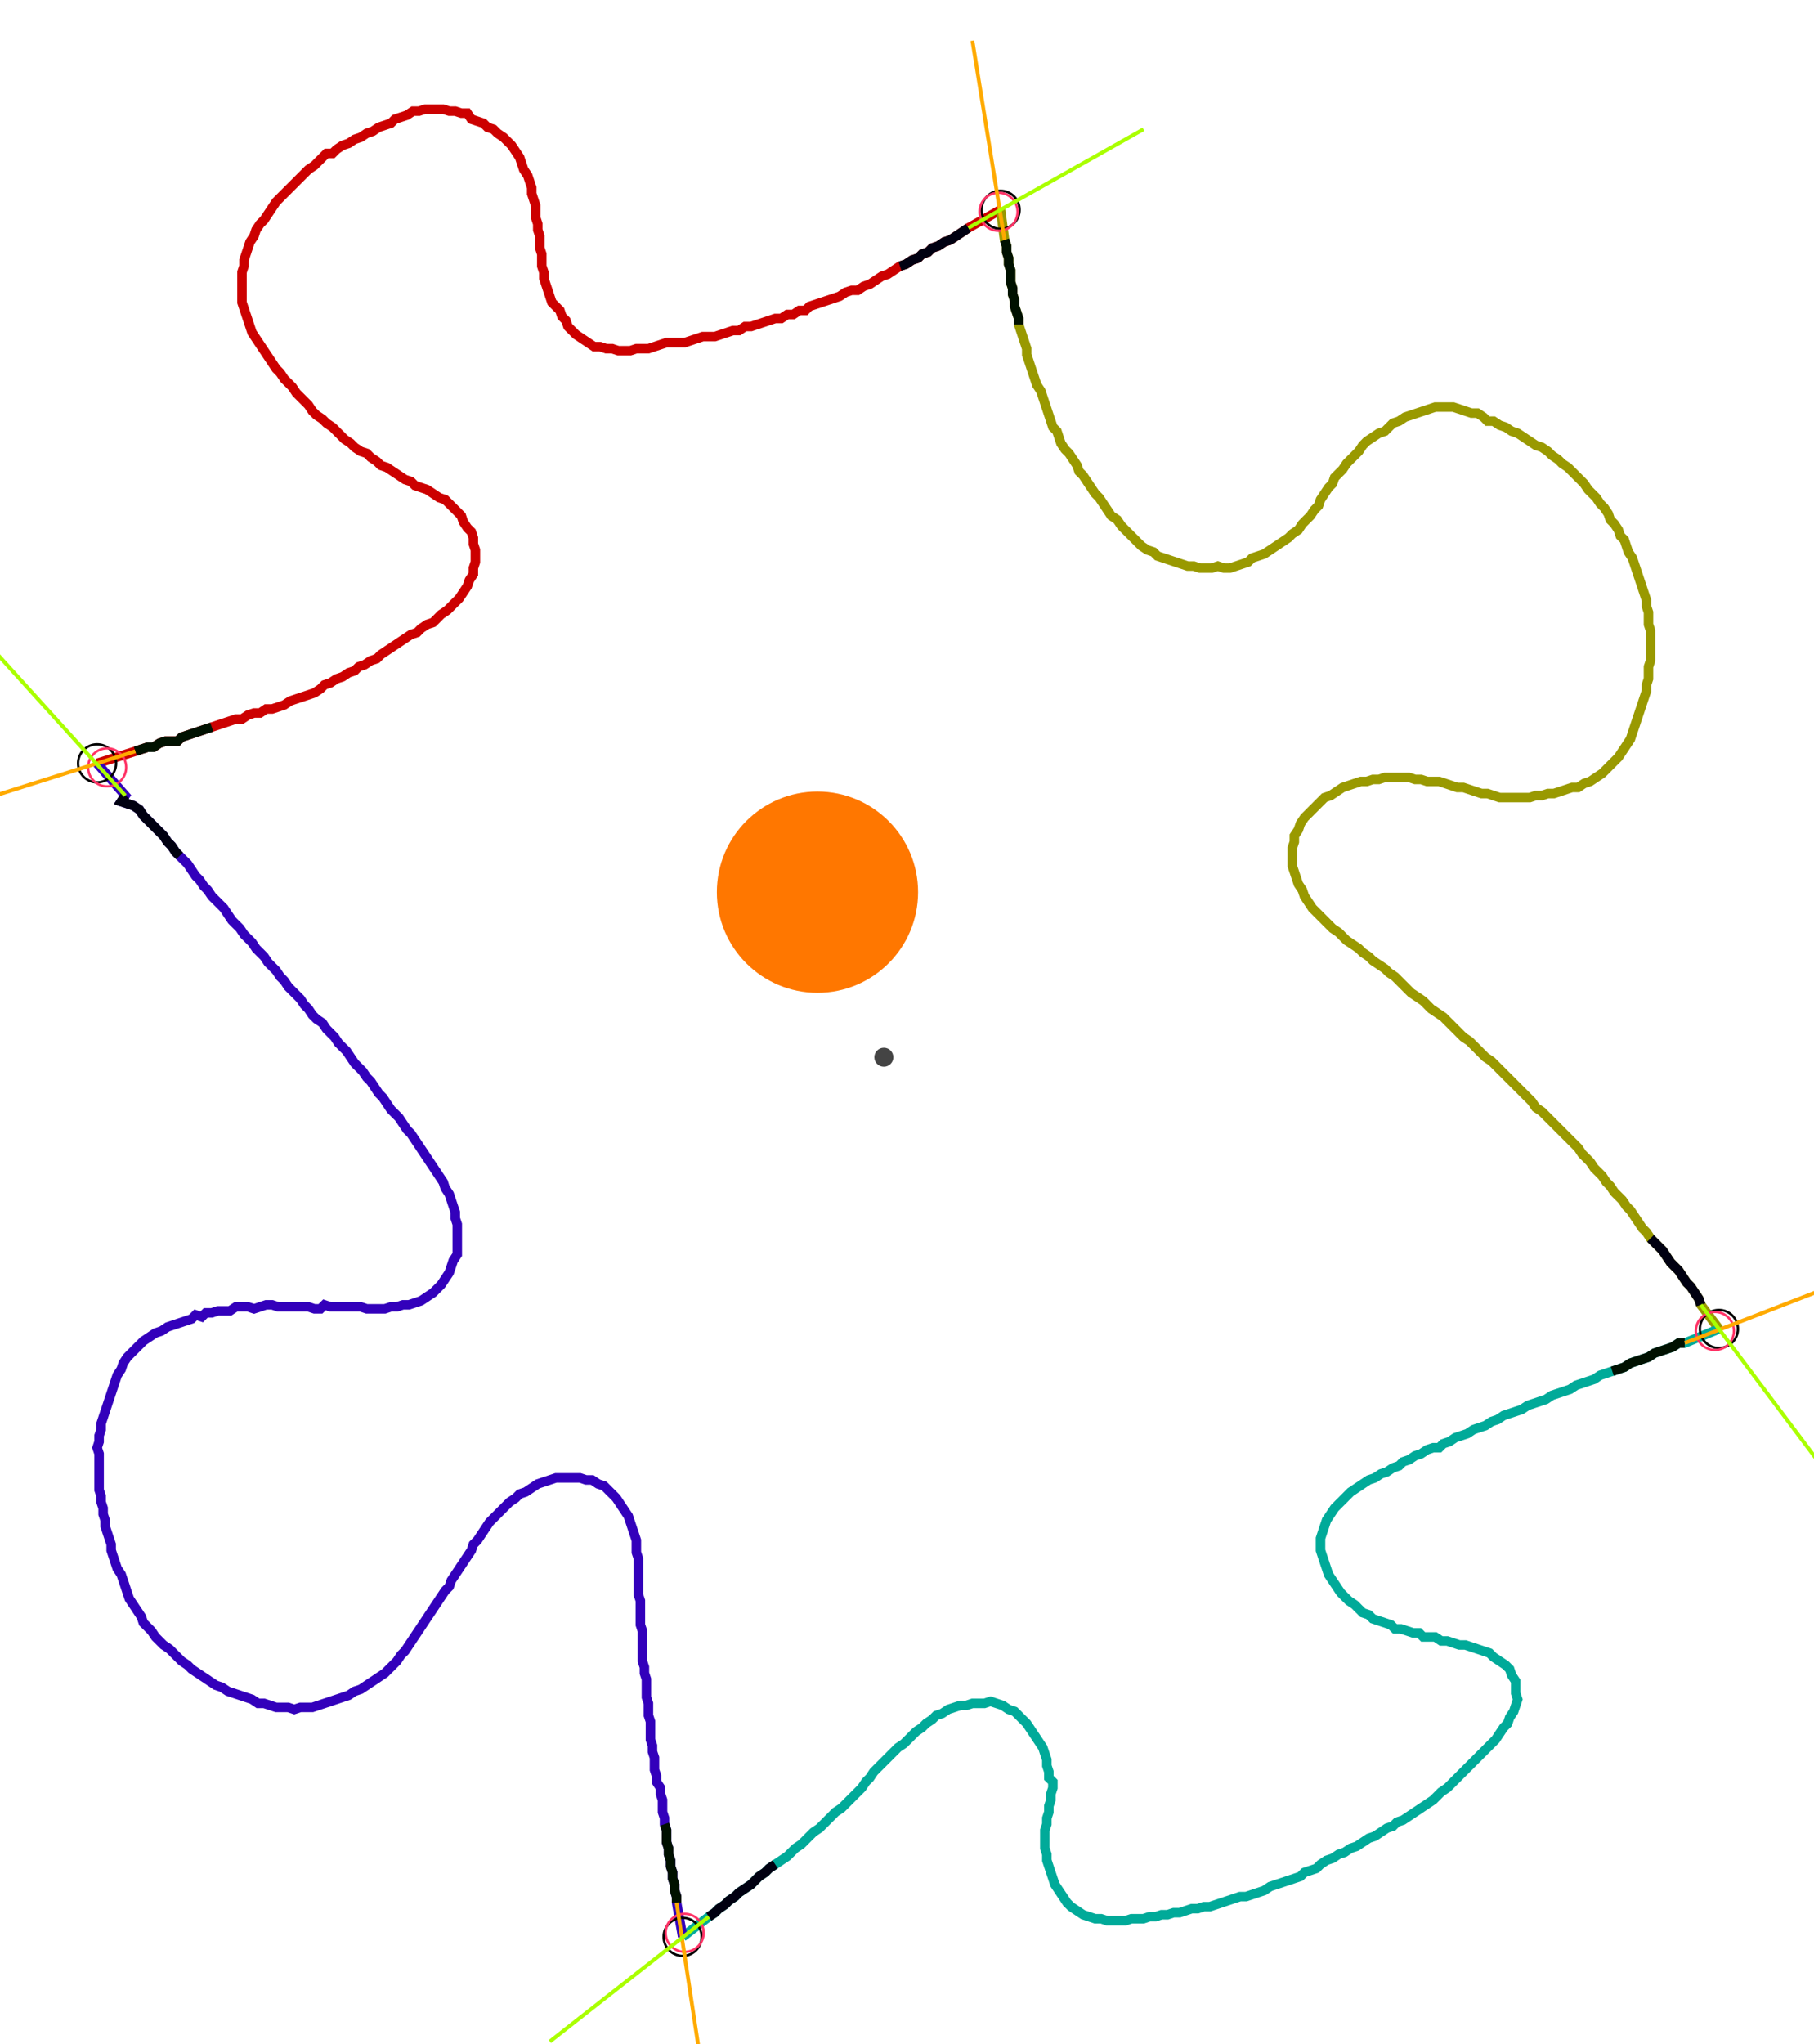 <?xml version="1.0" encoding="UTF-8" standalone="no"?><svg width="512.381" height="577.143" viewBox="-10 -10 190.794 212.381" xmlns="http://www.w3.org/2000/svg" xmlns:xlink="http://www.w3.org/1999/xlink"><polyline points="0.212,68.995 4.233,67.725 4.868,67.513 5.503,67.302 6.138,67.302 6.772,66.878 7.407,66.667 8.042,66.667 8.677,66.667 9.101,66.243 9.735,66.032 10.37,65.82 11.005,65.608 11.64,65.397 12.275,65.185 12.91,64.974 13.545,64.762 14.18,64.55 14.815,64.339 15.45,64.339 16.085,63.915 16.72,63.704 17.354,63.704 17.989,63.28 18.624,63.28 19.259,63.069 19.894,62.857 20.529,62.434 21.164,62.222 21.799,62.011 22.434,61.799 23.069,61.587 23.704,61.164 24.127,60.741 24.762,60.529 25.397,60.106 26.032,59.894 26.667,59.471 27.302,59.259 27.725,58.836 28.36,58.624 28.995,58.201 29.63,57.989 30.053,57.566 30.688,57.143 31.323,56.72 31.958,56.296 32.593,55.873 33.228,55.45 33.862,55.238 34.286,54.815 34.921,54.392 35.556,54.18 35.979,53.757 36.402,53.333 37.037,52.91 37.46,52.487 37.884,52.063 38.307,51.64 38.73,51.005 39.153,50.37 39.365,49.735 39.788,49.101 39.788,48.466 40.0,47.831 40.0,47.196 40.0,46.561 39.788,45.926 39.788,45.291 39.577,44.656 39.153,44.233 38.73,43.598 38.519,42.963 38.095,42.54 37.672,42.116 37.249,41.693 36.825,41.27 36.19,41.058 35.556,40.635 34.921,40.212 34.286,40.0 33.651,39.788 33.228,39.365 32.593,39.153 31.958,38.73 31.323,38.307 30.688,37.884 30.053,37.672 29.63,37.249 28.995,36.825 28.571,36.402 27.937,36.19 27.302,35.767 26.878,35.344 26.243,34.921 25.82,34.497 25.397,34.074 24.974,33.651 24.339,33.228 23.915,32.804 23.28,32.381 22.857,31.958 22.434,31.323 22.011,30.899 21.587,30.476 21.164,30.053 20.741,29.418 20.317,28.995 19.894,28.571 19.471,27.937 19.048,27.513 18.624,26.878 18.201,26.243 17.778,25.608 17.354,24.974 16.931,24.339 16.508,23.704 16.296,23.069 16.085,22.434 15.873,21.799 15.661,21.164 15.45,20.529 15.45,19.894 15.45,19.259 15.45,18.624 15.45,17.989 15.45,17.354 15.661,16.72 15.661,16.085 15.873,15.45 16.085,14.815 16.296,14.18 16.72,13.545 16.931,12.91 17.354,12.275 17.778,11.852 18.201,11.217 18.624,10.582 19.048,9.947 19.471,9.524 19.894,9.101 20.317,8.677 20.741,8.254 21.164,7.831 21.587,7.407 22.011,6.984 22.434,6.561 23.069,6.138 23.492,5.714 23.915,5.291 24.339,4.868 24.974,4.868 25.397,4.444 26.032,4.021 26.667,3.81 27.302,3.386 27.937,3.175 28.571,2.751 29.206,2.54 29.841,2.116 30.476,1.905 31.111,1.693 31.534,1.27 32.169,1.058 32.804,0.847 33.439,0.423 34.074,0.423 34.709,0.212 35.344,0.212 35.979,0.212 36.614,0.212 37.249,0.423 37.884,0.423 38.519,0.635 39.153,0.635 39.577,1.27 40.212,1.481 40.847,1.693 41.27,2.116 41.905,2.328 42.328,2.751 42.963,3.175 43.386,3.598 43.81,4.021 44.233,4.656 44.656,5.291 44.868,5.926 45.079,6.561 45.503,7.196 45.714,7.831 45.926,8.466 45.926,9.101 46.138,9.735 46.349,10.37 46.349,11.005 46.349,11.64 46.561,12.275 46.561,12.91 46.772,13.545 46.772,14.18 46.772,14.815 46.984,15.45 46.984,16.085 46.984,16.72 47.196,17.354 47.196,17.989 47.407,18.624 47.619,19.259 47.831,19.894 48.042,20.529 48.466,20.952 48.889,21.376 49.101,22.011 49.524,22.434 49.735,23.069 50.159,23.492 50.582,23.915 51.217,24.339 51.852,24.762 52.487,25.185 53.122,25.185 53.757,25.397 54.392,25.397 55.026,25.608 55.661,25.608 56.296,25.608 56.931,25.397 57.566,25.397 58.201,25.397 58.836,25.185 59.471,24.974 60.106,24.762 60.741,24.762 61.376,24.762 62.011,24.762 62.646,24.55 63.28,24.339 63.915,24.127 64.55,24.127 65.185,24.127 65.82,23.915 66.455,23.704 67.09,23.492 67.725,23.492 68.36,23.069 68.995,23.069 69.63,22.857 70.265,22.646 70.899,22.434 71.534,22.222 72.169,22.222 72.804,21.799 73.439,21.799 74.074,21.376 74.709,21.376 75.132,20.952 75.767,20.741 76.402,20.529 77.037,20.317 77.672,20.106 78.307,19.894 78.942,19.471 79.577,19.259 80.212,19.259 80.847,18.836 81.481,18.624 82.116,18.201 82.751,17.778 83.386,17.566 84.021,17.143 84.656,16.72 85.291,16.508 85.926,16.085 86.561,15.873 86.984,15.45 87.619,15.238 88.042,14.815 88.677,14.603 89.312,14.18 89.947,13.968 90.582,13.545 91.217,13.122 91.852,12.698 95.238,10.794" style="fill:none; stroke:#cc0000; stroke-width:1.0"  /><polyline points="95.238,10.794 95.661,13.968 95.873,14.603 95.873,15.238 96.085,15.873 96.085,16.508 96.296,17.143 96.296,17.778 96.296,18.413 96.508,19.048 96.508,19.683 96.72,20.317 96.72,20.952 96.931,21.587 97.143,22.222 97.143,22.857 97.354,23.492 97.566,24.127 97.778,24.762 97.989,25.397 97.989,26.032 98.201,26.667 98.413,27.302 98.624,27.937 98.836,28.571 99.048,29.206 99.471,29.841 99.683,30.476 99.894,31.111 100.106,31.746 100.317,32.381 100.529,33.016 100.741,33.651 101.164,34.074 101.376,34.709 101.587,35.344 102.011,35.979 102.434,36.402 102.857,37.037 103.28,37.672 103.492,38.307 103.915,38.73 104.339,39.365 104.762,40.0 105.185,40.635 105.608,41.058 106.032,41.693 106.455,42.328 106.878,42.963 107.513,43.386 107.937,44.021 108.36,44.444 108.783,44.868 109.206,45.291 109.63,45.714 110.053,46.138 110.688,46.561 111.323,46.772 111.746,47.196 112.381,47.407 113.016,47.619 113.651,47.831 114.286,48.042 114.921,48.254 115.556,48.254 116.19,48.466 116.825,48.466 117.46,48.466 118.095,48.254 118.73,48.466 119.365,48.466 120,48.254 120.635,48.042 121.27,47.831 121.693,47.407 122.328,47.196 122.963,46.984 123.598,46.561 124.233,46.138 124.868,45.714 125.503,45.291 125.926,44.868 126.561,44.444 126.984,43.81 127.407,43.386 127.831,42.963 128.254,42.328 128.677,41.905 128.889,41.27 129.312,40.635 129.735,40.0 130.159,39.577 130.37,38.942 130.794,38.519 131.217,38.095 131.64,37.46 132.063,37.037 132.487,36.614 132.91,36.19 133.333,35.556 133.757,35.132 134.392,34.709 135.026,34.286 135.661,34.074 136.085,33.651 136.508,33.228 137.143,33.016 137.778,32.593 138.413,32.381 139.048,32.169 139.683,31.958 140.317,31.746 140.952,31.534 141.587,31.534 142.222,31.534 142.857,31.534 143.492,31.746 144.127,31.958 144.762,32.169 145.397,32.169 146.032,32.593 146.455,33.016 147.09,33.016 147.725,33.439 148.36,33.651 148.995,34.074 149.63,34.286 150.265,34.709 150.899,35.132 151.534,35.556 152.169,35.767 152.804,36.19 153.228,36.614 153.862,37.037 154.286,37.46 154.921,37.884 155.344,38.307 155.767,38.73 156.19,39.153 156.614,39.577 157.037,40.212 157.46,40.635 157.884,41.058 158.307,41.693 158.73,42.116 159.153,42.751 159.365,43.386 159.788,43.81 160.212,44.444 160.423,45.079 160.847,45.503 161.058,46.138 161.27,46.772 161.693,47.407 161.905,48.042 162.116,48.677 162.328,49.312 162.54,49.947 162.751,50.582 162.963,51.217 163.175,51.852 163.175,52.487 163.386,53.122 163.386,53.757 163.386,54.392 163.598,55.026 163.598,55.661 163.598,56.296 163.598,56.931 163.598,57.566 163.598,58.201 163.386,58.836 163.386,59.471 163.386,60.106 163.175,60.741 163.175,61.376 162.963,62.011 162.751,62.646 162.54,63.28 162.328,63.915 162.116,64.55 161.905,65.185 161.693,65.82 161.481,66.455 161.058,67.09 160.635,67.725 160.212,68.36 159.788,68.783 159.365,69.206 158.942,69.63 158.519,70.053 157.884,70.476 157.249,70.899 156.614,71.111 155.979,71.534 155.344,71.534 154.709,71.746 154.074,71.958 153.439,72.169 152.804,72.169 152.169,72.381 151.534,72.381 150.899,72.593 150.265,72.593 149.63,72.593 148.995,72.593 148.36,72.593 147.725,72.593 147.09,72.381 146.455,72.169 145.82,72.169 145.185,71.958 144.55,71.746 143.915,71.534 143.28,71.534 142.646,71.323 142.011,71.111 141.376,70.899 140.741,70.899 140.106,70.899 139.471,70.688 138.836,70.688 138.201,70.476 137.566,70.476 136.931,70.476 136.296,70.476 135.661,70.476 135.026,70.688 134.392,70.688 133.757,70.899 133.122,70.899 132.487,71.111 131.852,71.323 131.217,71.534 130.582,71.958 129.947,72.381 129.312,72.593 128.889,73.016 128.466,73.439 128.042,73.862 127.619,74.286 127.196,74.709 126.772,75.344 126.561,75.979 126.138,76.614 126.138,77.249 125.926,77.884 125.926,78.519 125.926,79.153 125.926,79.788 126.138,80.423 126.349,81.058 126.561,81.693 126.984,82.328 127.196,82.963 127.619,83.598 128.042,84.233 128.466,84.656 128.889,85.079 129.312,85.503 129.735,85.926 130.159,86.349 130.794,86.772 131.217,87.196 131.64,87.619 132.275,88.042 132.91,88.466 133.333,88.889 133.968,89.312 134.392,89.735 135.026,90.159 135.661,90.582 136.085,91.005 136.72,91.429 137.143,91.852 137.566,92.275 137.989,92.698 138.413,93.122 139.048,93.545 139.683,93.968 140.106,94.392 140.529,94.815 141.164,95.238 141.799,95.661 142.222,96.085 142.646,96.508 143.069,96.931 143.492,97.354 143.915,97.778 144.55,98.201 144.974,98.624 145.397,99.048 145.82,99.471 146.243,99.894 146.878,100.317 147.302,100.741 147.725,101.164 148.148,101.587 148.571,102.011 148.995,102.434 149.418,102.857 149.841,103.28 150.265,103.704 150.688,104.127 151.111,104.55 151.534,105.185 152.169,105.608 152.593,106.032 153.016,106.455 153.439,106.878 153.862,107.302 154.286,107.725 154.709,108.148 155.132,108.571 155.556,108.995 155.979,109.418 156.402,110.053 156.825,110.476 157.249,110.899 157.672,111.534 158.095,111.958 158.519,112.381 158.942,113.016 159.365,113.439 159.788,114.074 160.212,114.497 160.635,114.921 161.058,115.556 161.481,115.979 161.905,116.614 162.328,117.249 162.751,117.884 163.175,118.307 163.598,118.942 164.021,119.365 164.444,119.788 164.868,120.212 165.291,120.847 165.714,121.481 166.138,121.905 166.561,122.328 166.984,122.963 167.407,123.598 167.831,124.021 168.254,124.656 168.677,125.291 168.889,125.926 170.794,128.466" style="fill:none; stroke:#999900; stroke-width:1.0"  /><polyline points="170.794,128.466 167.196,129.947 166.561,129.947 165.926,130.37 165.291,130.582 164.656,130.794 164.021,131.005 163.386,131.429 162.751,131.64 162.116,131.852 161.481,132.063 160.847,132.487 160.212,132.698 159.577,132.91 158.942,133.122 158.307,133.333 157.672,133.757 157.037,133.968 156.402,134.18 155.767,134.392 155.132,134.815 154.497,135.026 153.862,135.238 153.228,135.45 152.593,135.873 151.958,136.085 151.323,136.296 150.688,136.508 150.053,136.931 149.418,137.143 148.783,137.354 148.148,137.566 147.513,137.989 146.878,138.201 146.243,138.624 145.608,138.836 144.974,139.048 144.339,139.471 143.704,139.683 143.069,139.894 142.434,140.317 141.799,140.529 141.376,140.952 140.741,140.952 140.106,141.164 139.471,141.587 138.836,141.799 138.201,142.222 137.566,142.434 137.143,142.857 136.508,143.069 135.873,143.492 135.238,143.704 134.603,144.127 133.968,144.339 133.333,144.762 132.698,145.185 132.063,145.608 131.64,146.032 131.217,146.455 130.794,146.878 130.37,147.302 129.947,147.937 129.524,148.571 129.312,149.206 129.101,149.841 128.889,150.476 128.889,151.111 128.889,151.746 129.101,152.381 129.312,153.016 129.524,153.651 129.735,154.286 130.159,154.921 130.582,155.556 131.005,156.19 131.429,156.614 131.852,157.037 132.487,157.46 132.91,157.884 133.333,158.307 133.968,158.519 134.392,158.942 135.026,159.153 135.661,159.365 136.296,159.577 136.72,160.0 137.354,160.0 137.989,160.212 138.624,160.423 139.259,160.423 139.683,160.847 140.317,160.847 140.952,160.847 141.587,161.27 142.222,161.27 142.857,161.481 143.492,161.693 144.127,161.693 144.762,161.905 145.397,162.116 146.032,162.328 146.667,162.54 147.09,162.963 147.725,163.386 148.36,163.81 148.783,164.233 148.995,164.868 149.418,165.503 149.418,166.138 149.418,166.772 149.63,167.407 149.418,168.042 149.206,168.677 148.783,169.312 148.571,169.947 148.148,170.37 147.725,171.005 147.302,171.64 146.878,172.063 146.455,172.487 146.032,172.91 145.608,173.333 145.185,173.757 144.762,174.18 144.339,174.603 143.915,175.026 143.492,175.45 143.069,175.873 142.646,176.296 142.222,176.72 141.587,177.143 141.164,177.566 140.741,177.989 140.106,178.413 139.471,178.836 138.836,179.259 138.201,179.683 137.566,180.106 136.931,180.317 136.508,180.741 135.873,180.952 135.238,181.376 134.603,181.799 133.968,182.011 133.333,182.434 132.698,182.857 132.063,183.069 131.429,183.492 130.794,183.704 130.159,184.127 129.524,184.339 128.889,184.762 128.466,185.185 127.831,185.397 127.196,185.608 126.772,186.032 126.138,186.243 125.503,186.455 124.868,186.667 124.233,186.878 123.598,187.09 122.963,187.513 122.328,187.725 121.693,187.937 121.058,188.148 120.423,188.148 119.788,188.36 119.153,188.571 118.519,188.783 117.884,188.995 117.249,189.206 116.614,189.206 115.979,189.418 115.344,189.418 114.709,189.63 114.074,189.841 113.439,189.841 112.804,190.053 112.169,190.053 111.534,190.265 110.899,190.265 110.265,190.476 109.63,190.476 108.995,190.476 108.36,190.688 107.725,190.688 107.09,190.688 106.455,190.688 105.82,190.476 105.185,190.476 104.55,190.265 103.915,190.053 103.28,189.63 102.646,189.206 102.222,188.783 101.799,188.148 101.376,187.513 100.952,186.878 100.741,186.243 100.529,185.608 100.317,184.974 100.106,184.339 100.106,183.704 99.894,183.069 99.894,182.434 99.894,181.799 99.894,181.164 100.106,180.529 100.106,179.894 100.317,179.259 100.317,178.624 100.529,177.989 100.529,177.354 100.741,176.72 100.741,176.085 100.317,175.661 100.317,175.026 100.106,174.392 100.106,173.757 99.894,173.122 99.683,172.487 99.259,171.852 98.836,171.217 98.413,170.582 97.989,169.947 97.566,169.524 97.143,169.101 96.72,168.677 96.085,168.466 95.45,168.042 94.815,167.831 94.18,167.619 93.545,167.831 92.91,167.831 92.275,167.831 91.64,168.042 91.005,168.042 90.37,168.254 89.735,168.466 89.101,168.889 88.466,169.101 88.042,169.524 87.407,169.947 86.984,170.37 86.349,170.794 85.926,171.217 85.503,171.64 85.079,172.063 84.444,172.487 84.021,172.91 83.598,173.333 83.175,173.757 82.751,174.18 82.328,174.603 81.905,175.026 81.481,175.661 81.058,176.085 80.635,176.72 80.212,177.143 79.788,177.566 79.365,177.989 78.942,178.413 78.519,178.836 77.884,179.259 77.46,179.683 77.037,180.106 76.614,180.529 76.19,180.952 75.556,181.376 75.132,181.799 74.709,182.222 74.286,182.646 73.651,183.069 73.228,183.492 72.804,183.915 72.169,184.339 71.534,184.762 70.899,185.185 70.476,185.608 69.841,186.032 69.418,186.455 68.995,186.878 68.36,187.302 67.725,187.725 67.302,188.148 66.667,188.571 66.243,188.995 65.608,189.418 65.185,189.841 64.55,190.265 61.799,192.381" style="fill:none; stroke:#00aa99; stroke-width:1.0"  /><polyline points="61.799,192.381 61.164,188.783 61.164,188.148 60.952,187.513 60.952,186.878 60.741,186.243 60.741,185.608 60.529,184.974 60.529,184.339 60.317,183.704 60.317,183.069 60.106,182.434 60.106,181.799 60.106,181.164 59.894,180.529 59.894,179.894 59.683,179.259 59.683,178.624 59.683,177.989 59.471,177.354 59.471,176.72 59.048,176.085 59.048,175.45 58.836,174.815 58.836,174.18 58.836,173.545 58.624,172.91 58.624,172.275 58.413,171.64 58.413,171.005 58.413,170.37 58.413,169.735 58.201,169.101 58.201,168.466 58.201,167.831 57.989,167.196 57.989,166.561 57.989,165.926 57.989,165.291 57.778,164.656 57.778,164.021 57.566,163.386 57.566,162.751 57.566,162.116 57.566,161.481 57.566,160.847 57.566,160.212 57.354,159.577 57.354,158.942 57.354,158.307 57.354,157.672 57.354,157.037 57.143,156.402 57.143,155.767 57.143,155.132 57.143,154.497 57.143,153.862 57.143,153.228 57.143,152.593 56.931,151.958 56.931,151.323 56.931,150.688 56.72,150.053 56.508,149.418 56.296,148.783 56.085,148.148 55.661,147.513 55.238,146.878 54.815,146.243 54.392,145.82 53.968,145.397 53.545,144.974 52.91,144.762 52.275,144.339 51.64,144.339 51.005,144.127 50.37,144.127 49.735,144.127 49.101,144.127 48.466,144.127 47.831,144.339 47.196,144.55 46.561,144.762 45.926,145.185 45.291,145.608 44.656,145.82 44.233,146.243 43.598,146.667 43.175,147.09 42.751,147.513 42.328,147.937 41.905,148.36 41.481,148.783 41.058,149.418 40.635,150.053 40.212,150.688 39.788,151.111 39.577,151.746 39.153,152.381 38.73,153.016 38.307,153.651 37.884,154.286 37.46,154.921 37.249,155.556 36.825,155.979 36.402,156.614 35.979,157.249 35.556,157.884 35.132,158.519 34.709,159.153 34.286,159.788 33.862,160.423 33.439,161.058 33.016,161.693 32.593,162.328 32.169,162.751 31.746,163.386 31.323,163.81 30.899,164.233 30.476,164.656 29.841,165.079 29.206,165.503 28.571,165.926 27.937,166.349 27.302,166.561 26.667,166.984 26.032,167.196 25.397,167.407 24.762,167.619 24.127,167.831 23.492,168.042 22.857,168.254 22.222,168.254 21.587,168.254 20.952,168.466 20.317,168.254 19.683,168.254 19.048,168.254 18.413,168.042 17.778,167.831 17.143,167.831 16.508,167.407 15.873,167.196 15.238,166.984 14.603,166.772 13.968,166.561 13.333,166.138 12.698,165.926 12.063,165.503 11.429,165.079 10.794,164.656 10.159,164.233 9.735,163.81 9.101,163.386 8.677,162.963 8.254,162.54 7.831,162.116 7.196,161.693 6.772,161.27 6.349,160.847 5.926,160.212 5.503,159.788 5.079,159.365 4.868,158.73 4.444,158.095 4.021,157.46 3.598,156.825 3.386,156.19 3.175,155.556 2.963,154.921 2.751,154.286 2.328,153.651 2.116,153.016 1.905,152.381 1.693,151.746 1.693,151.111 1.481,150.476 1.27,149.841 1.058,149.206 1.058,148.571 0.847,147.937 0.847,147.302 0.635,146.667 0.635,146.032 0.423,145.397 0.423,144.762 0.423,144.127 0.423,143.492 0.423,142.857 0.423,142.222 0.423,141.587 0.212,140.952 0.423,140.317 0.423,139.683 0.635,139.048 0.635,138.413 0.847,137.778 1.058,137.143 1.27,136.508 1.481,135.873 1.693,135.238 1.905,134.603 2.116,133.968 2.328,133.333 2.751,132.698 2.963,132.063 3.386,131.429 3.81,131.005 4.233,130.582 4.656,130.159 5.079,129.735 5.714,129.312 6.349,128.889 6.984,128.677 7.619,128.254 8.254,128.042 8.889,127.831 9.524,127.619 10.159,127.407 10.582,126.984 11.217,127.196 11.64,126.772 12.275,126.772 12.91,126.561 13.545,126.561 14.18,126.561 14.815,126.138 15.45,126.138 16.085,126.138 16.72,126.349 17.354,126.138 17.989,125.926 18.624,125.926 19.259,126.138 19.894,126.138 20.529,126.138 21.164,126.138 21.799,126.138 22.434,126.138 23.069,126.349 23.704,126.349 24.127,125.926 24.762,126.138 25.397,126.138 26.032,126.138 26.667,126.138 27.302,126.138 27.937,126.138 28.571,126.349 29.206,126.349 29.841,126.349 30.476,126.349 31.111,126.138 31.746,126.138 32.381,125.926 33.016,125.926 33.651,125.714 34.286,125.503 34.921,125.079 35.556,124.656 35.979,124.233 36.402,123.81 36.825,123.175 37.249,122.54 37.46,121.905 37.672,121.27 38.095,120.635 38.095,120 38.095,119.365 38.095,118.73 38.095,118.095 38.095,117.46 37.884,116.825 37.884,116.19 37.672,115.556 37.46,114.921 37.249,114.286 36.825,113.651 36.614,113.016 36.19,112.381 35.767,111.746 35.344,111.111 34.921,110.476 34.497,109.841 34.074,109.206 33.651,108.571 33.228,107.937 32.804,107.513 32.381,106.878 31.958,106.243 31.534,105.82 31.111,105.397 30.688,104.762 30.265,104.127 29.841,103.704 29.418,103.069 28.995,102.434 28.571,102.011 28.148,101.376 27.725,100.952 27.302,100.529 26.878,99.894 26.455,99.259 26.032,98.836 25.608,98.413 25.185,97.778 24.762,97.354 24.339,96.931 23.915,96.296 23.28,95.873 22.857,95.45 22.434,94.815 22.011,94.392 21.587,93.757 21.164,93.333 20.741,92.91 20.317,92.487 19.894,91.852 19.471,91.429 19.048,90.794 18.624,90.37 18.201,89.947 17.778,89.312 17.354,88.889 16.931,88.466 16.508,87.831 16.085,87.407 15.661,86.984 15.238,86.349 14.815,85.926 14.392,85.503 13.968,84.868 13.545,84.233 13.122,83.81 12.698,83.386 12.275,82.963 11.852,82.328 11.429,81.905 11.005,81.27 10.582,80.847 10.159,80.212 9.735,79.577 9.312,79.153 8.889,78.73 8.466,78.307 8.042,77.672 7.619,77.249 7.196,76.614 6.772,76.19 6.349,75.767 5.926,75.344 5.503,74.921 5.079,74.497 4.656,73.862 4.021,73.439 3.386,73.228 2.751,73.016 3.175,72.381 0.212,68.995" style="fill:none; stroke:#3300bb; stroke-width:1.0"  /><circle cx="0.212" cy="68.995" r="2.0" style="fill:none; stroke:#000000aa; stroke-width:0.25" /><circle cx="95.238" cy="10.794" r="2.0" style="fill:none; stroke:#000000aa; stroke-width:0.25" /><circle cx="170.794" cy="128.466" r="2.0" style="fill:none; stroke:#000000aa; stroke-width:0.25" /><circle cx="61.799" cy="192.381" r="2.0" style="fill:none; stroke:#000000aa; stroke-width:0.25" /><circle cx="1.27" cy="69.418" r="2.0" style="fill:none; stroke:#ff3366aa; stroke-width:0.25" /><circle cx="95.026" cy="11.005" r="2.0" style="fill:none; stroke:#ff3366aa; stroke-width:0.25" /><circle cx="170.37" cy="128.677" r="2.0" style="fill:none; stroke:#ff3366aa; stroke-width:0.25" /><circle cx="62.011" cy="191.958" r="2.0" style="fill:none; stroke:#ff3366aa; stroke-width:0.25" /><polyline points="12.275,65.185 11.64,65.397 11.005,65.608 10.37,65.82 9.735,66.032 9.101,66.243 8.677,66.667 8.042,66.667 7.407,66.667 6.772,66.878 6.138,67.302 5.503,67.302 4.868,67.513 4.233,67.725" style="fill:none; stroke:#001100; stroke-width:1.0" /><polyline points="8.889,78.73 8.466,78.307 8.042,77.672 7.619,77.249 7.196,76.614 6.772,76.19 6.349,75.767 5.926,75.344 5.503,74.921 5.079,74.497 4.656,73.862 4.021,73.439 3.386,73.228 2.751,73.016 3.175,72.381" style="fill:none; stroke:#000011; stroke-width:1.0" /><polyline points="97.143,22.857 97.143,22.222 96.931,21.587 96.72,20.952 96.72,20.317 96.508,19.683 96.508,19.048 96.296,18.413 96.296,17.778 96.296,17.143 96.085,16.508 96.085,15.873 95.873,15.238 95.873,14.603 95.661,13.968" style="fill:none; stroke:#001100; stroke-width:1.0" /><polyline points="84.656,16.72 85.291,16.508 85.926,16.085 86.561,15.873 86.984,15.45 87.619,15.238 88.042,14.815 88.677,14.603 89.312,14.18 89.947,13.968 90.582,13.545 91.217,13.122 91.852,12.698" style="fill:none; stroke:#000011; stroke-width:1.0" /><polyline points="159.577,132.91 160.212,132.698 160.847,132.487 161.481,132.063 162.116,131.852 162.751,131.64 163.386,131.429 164.021,131.005 164.656,130.794 165.291,130.582 165.926,130.37 166.561,129.947 167.196,129.947" style="fill:none; stroke:#001100; stroke-width:1.0" /><polyline points="163.598,118.942 164.021,119.365 164.444,119.788 164.868,120.212 165.291,120.847 165.714,121.481 166.138,121.905 166.561,122.328 166.984,122.963 167.407,123.598 167.831,124.021 168.254,124.656 168.677,125.291 168.889,125.926" style="fill:none; stroke:#000011; stroke-width:1.0" /><polyline points="59.894,180.529 60.106,181.164 60.106,181.799 60.106,182.434 60.317,183.069 60.317,183.704 60.529,184.339 60.529,184.974 60.741,185.608 60.741,186.243 60.952,186.878 60.952,187.513 61.164,188.148 61.164,188.783" style="fill:none; stroke:#001100; stroke-width:1.0" /><polyline points="71.534,184.762 70.899,185.185 70.476,185.608 69.841,186.032 69.418,186.455 68.995,186.878 68.36,187.302 67.725,187.725 67.302,188.148 66.667,188.571 66.243,188.995 65.608,189.418 65.185,189.841 64.55,190.265" style="fill:none; stroke:#000011; stroke-width:1.0" /><polyline points="4.233,67.725 -15.873,74.074" style="fill:none; stroke:#ffaa00; stroke-width:0.4" /><polyline points="3.175,72.381 -11.005,56.72" style="fill:none; stroke:#aaff00; stroke-width:0.4" /><polyline points="95.661,13.968 92.275,-6.984" style="fill:none; stroke:#ffaa00; stroke-width:0.4" /><polyline points="91.852,12.698 110.265,2.328" style="fill:none; stroke:#aaff00; stroke-width:0.4" /><polyline points="167.196,129.947 186.878,122.328" style="fill:none; stroke:#ffaa00; stroke-width:0.4" /><polyline points="168.889,125.926 181.587,142.857" style="fill:none; stroke:#aaff00; stroke-width:0.4" /><polyline points="61.164,188.783 64.339,209.735" style="fill:none; stroke:#ffaa00; stroke-width:0.4" /><polyline points="64.55,190.265 47.831,203.386" style="fill:none; stroke:#aaff00; stroke-width:0.4" /><circle cx="82.963" cy="99.894" r="1.0" style="fill:#444444; stroke-width:0" /><circle cx="75.979" cy="82.54" r="10.582" style="fill:#ff770022; stroke-width:0" /><circle cx="75.979" cy="82.54" r="1.0" style="fill:#ff7700; stroke-width:0" /></svg>
